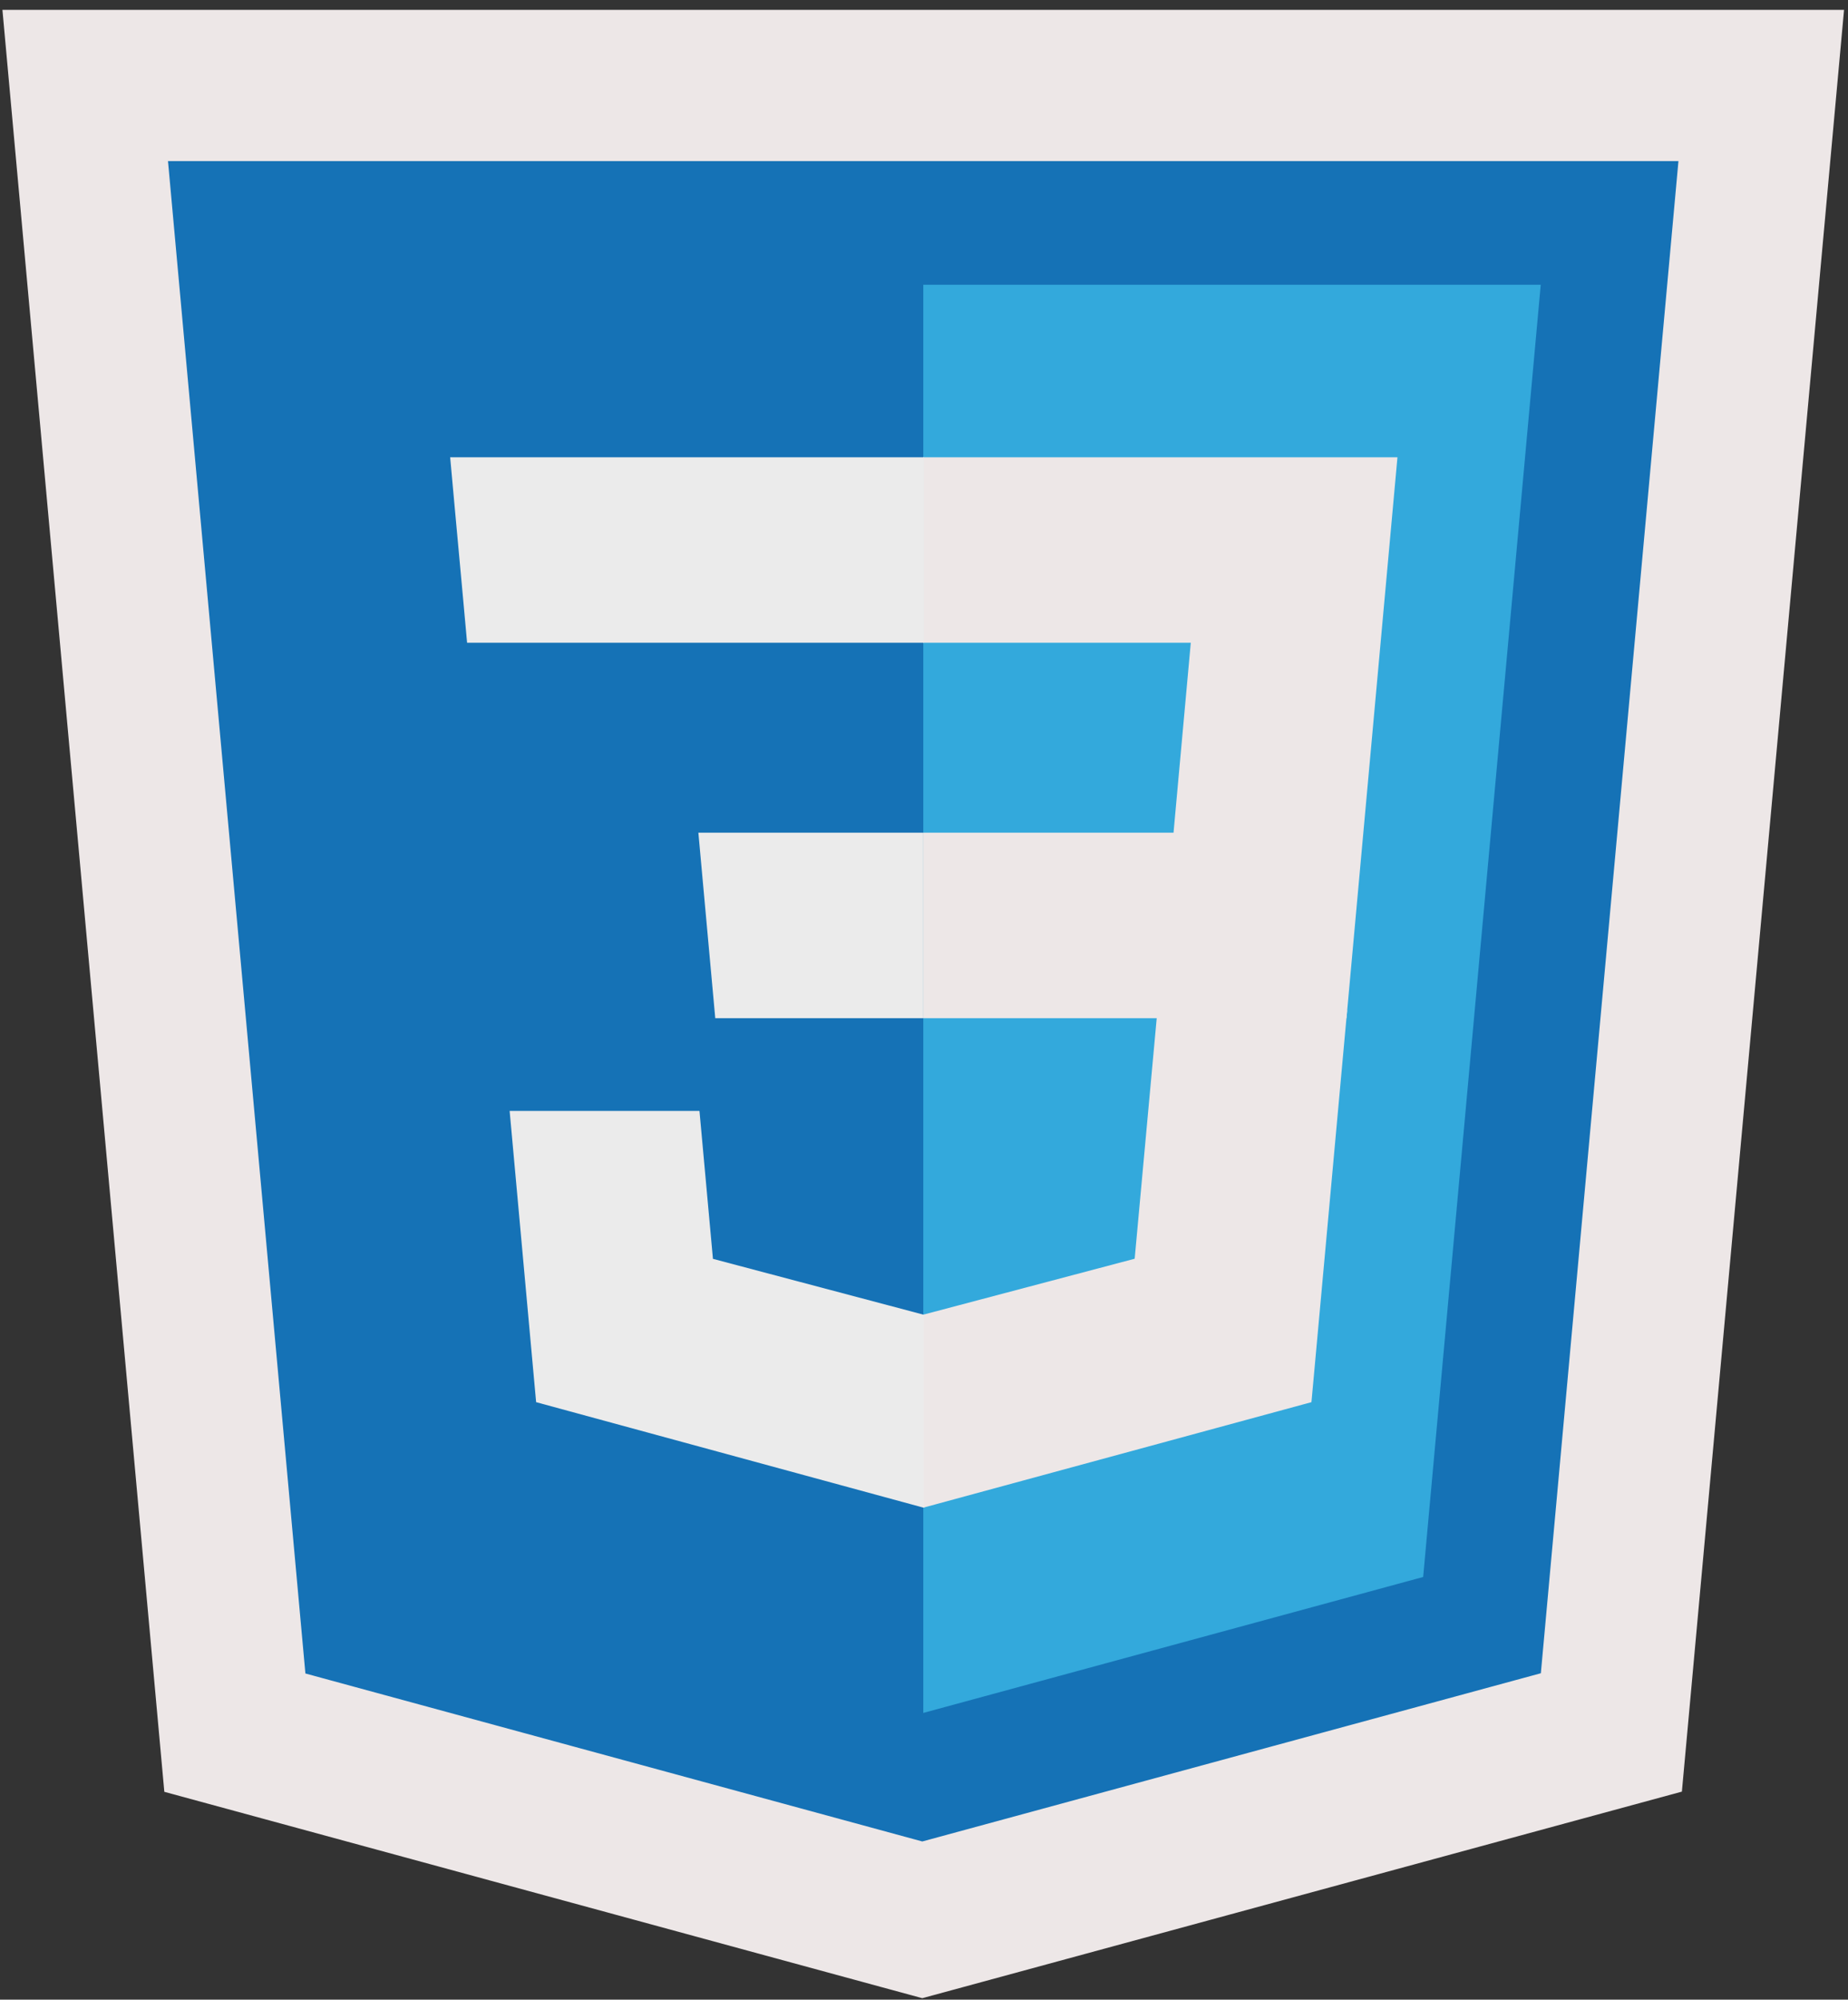 <svg width="110" height="119" viewBox="0 0 110 119" fill="none" xmlns="http://www.w3.org/2000/svg">
<rect x="0" y="0" width="110" height="119" fill="#333333" stroke="none"/>
<g id="&#240;&#159;&#166;&#134; icon &#34;file type css&#34;">
<path id="Vector" d="M13.697 99.996L13.98 103.11L16.997 103.931L53.717 113.928L54.898 114.249L56.08 113.928L92.898 103.917L95.915 103.097L96.199 99.983L104.389 9.993L104.836 5.086H99.908H10H5.072L5.518 9.993L13.697 99.996Z" fill="#1572B6" stroke="#EDE7E7" stroke-width="9"/>
<path id="Vector_2" d="M54.959 101.936L84.712 93.846L91.711 16.946H54.959V101.936Z" fill="#33A9DC"/>
<path id="Vector_3" d="M54.958 49.553H69.853L70.88 38.25H54.958V27.211H54.998H83.182L82.913 30.171L80.148 60.593H54.958V49.553Z" fill="#EDE7E7"/>
<path id="Vector_4" d="M55.023 78.221L54.972 78.236L42.437 74.914L41.635 66.111H35.543H30.335L31.912 83.443L54.968 89.721L55.023 89.707V78.221Z" fill="#EBEBEB"/>
<path id="Vector_5" d="M68.895 60.125L67.54 74.907L54.987 78.228V89.714L78.062 83.443L78.233 81.578L80.188 60.125H68.895Z" fill="#EDE7E7"/>
<g id="Group">
<path id="Vector_6" d="M54.993 27.211V34.068V38.221V38.25H27.84H27.803L27.578 35.768L27.064 30.171L26.795 27.211H54.993Z" fill="#EBEBEB"/>
<path id="Vector_7" d="M54.953 49.553V56.411V60.564V60.593H42.611H42.575L42.349 58.111L41.839 52.514L41.57 49.553H54.953Z" fill="#EBEBEB"/>
</g>
</g>
</svg>
